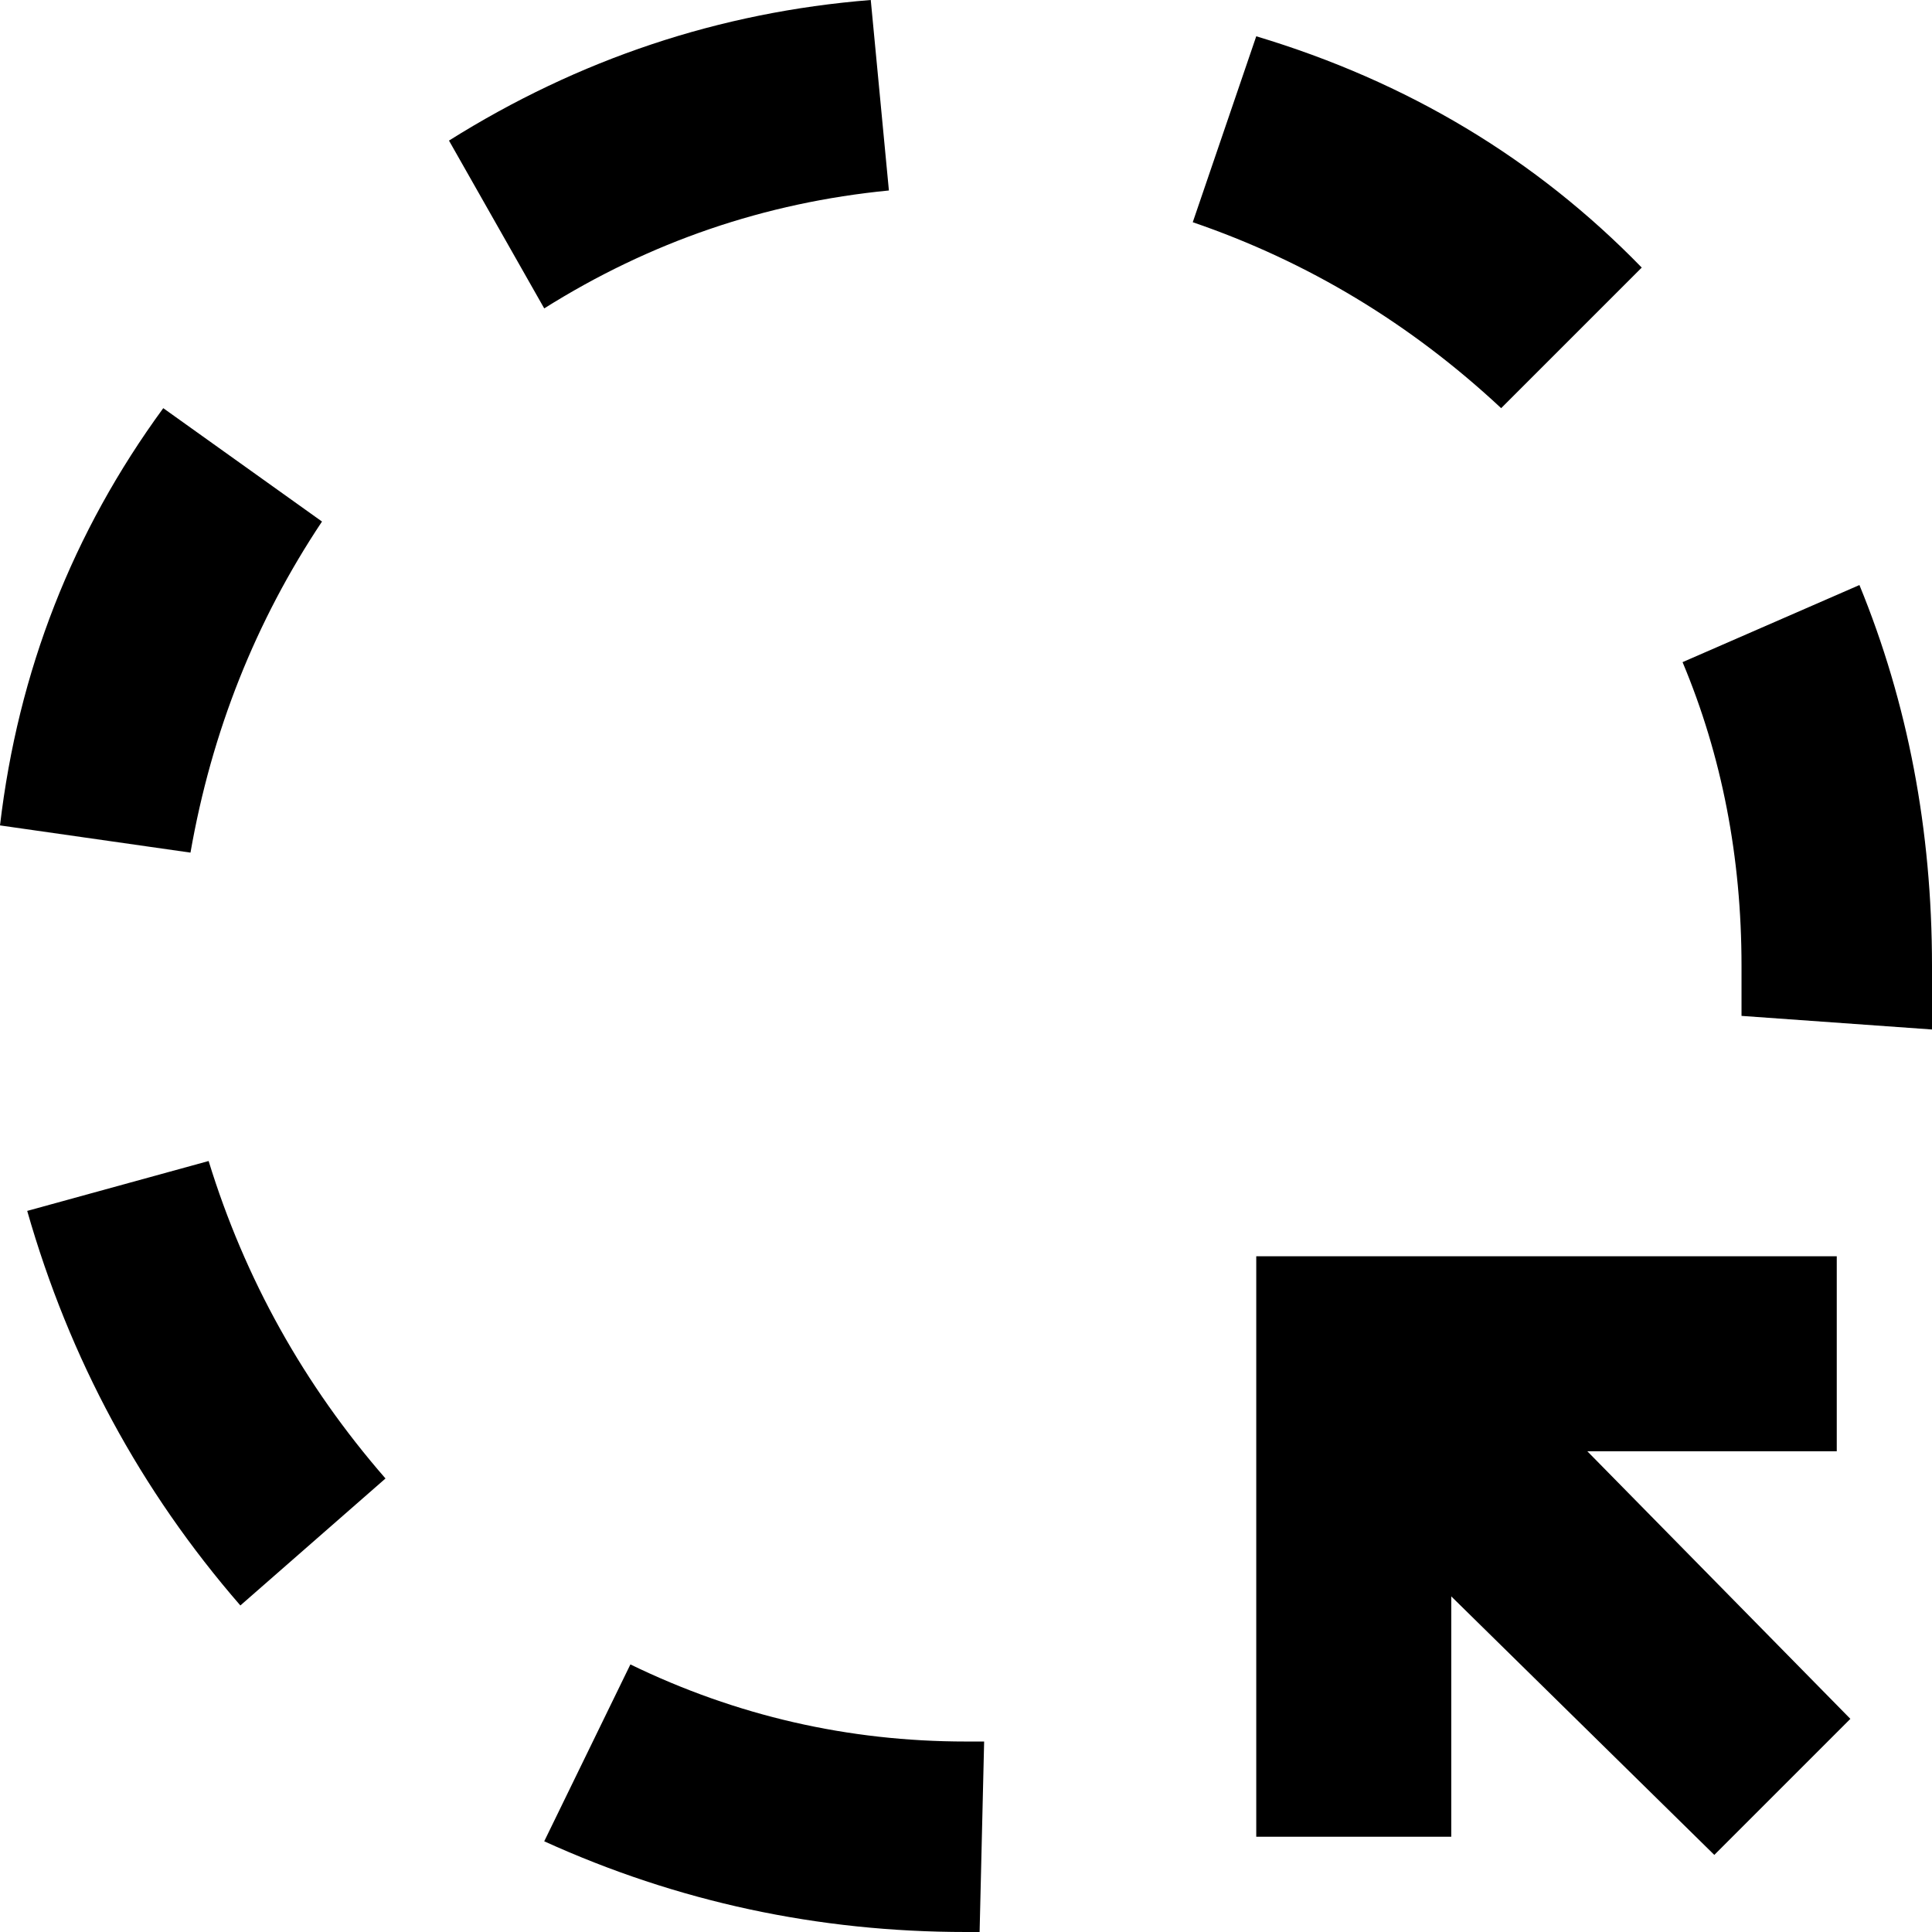 <svg xmlns="http://www.w3.org/2000/svg" viewBox="43 -21 426 426">
      <g transform="scale(1 -1) translate(0 -384)">
        <path d="M239 363Q198 359 163 337L142 374Q185 401 235 405ZM374 315Q344 343 306 356L320 397Q370 382 405 346ZM114 290Q92 257 85 217L43 223Q49 274 79 315ZM469 192V178L427 181V192Q427 228 414 259L453 276Q469 237 469 192ZM128 79 96 51Q63 89 49 138L89 149Q101 110 128 79ZM259 -21H256Q207 -21 163 -1L182 38Q217 21 256 21H260ZM363 0H320V128H448V85H393L451 26L421 -4L363 53Z" />
      </g>
    </svg>